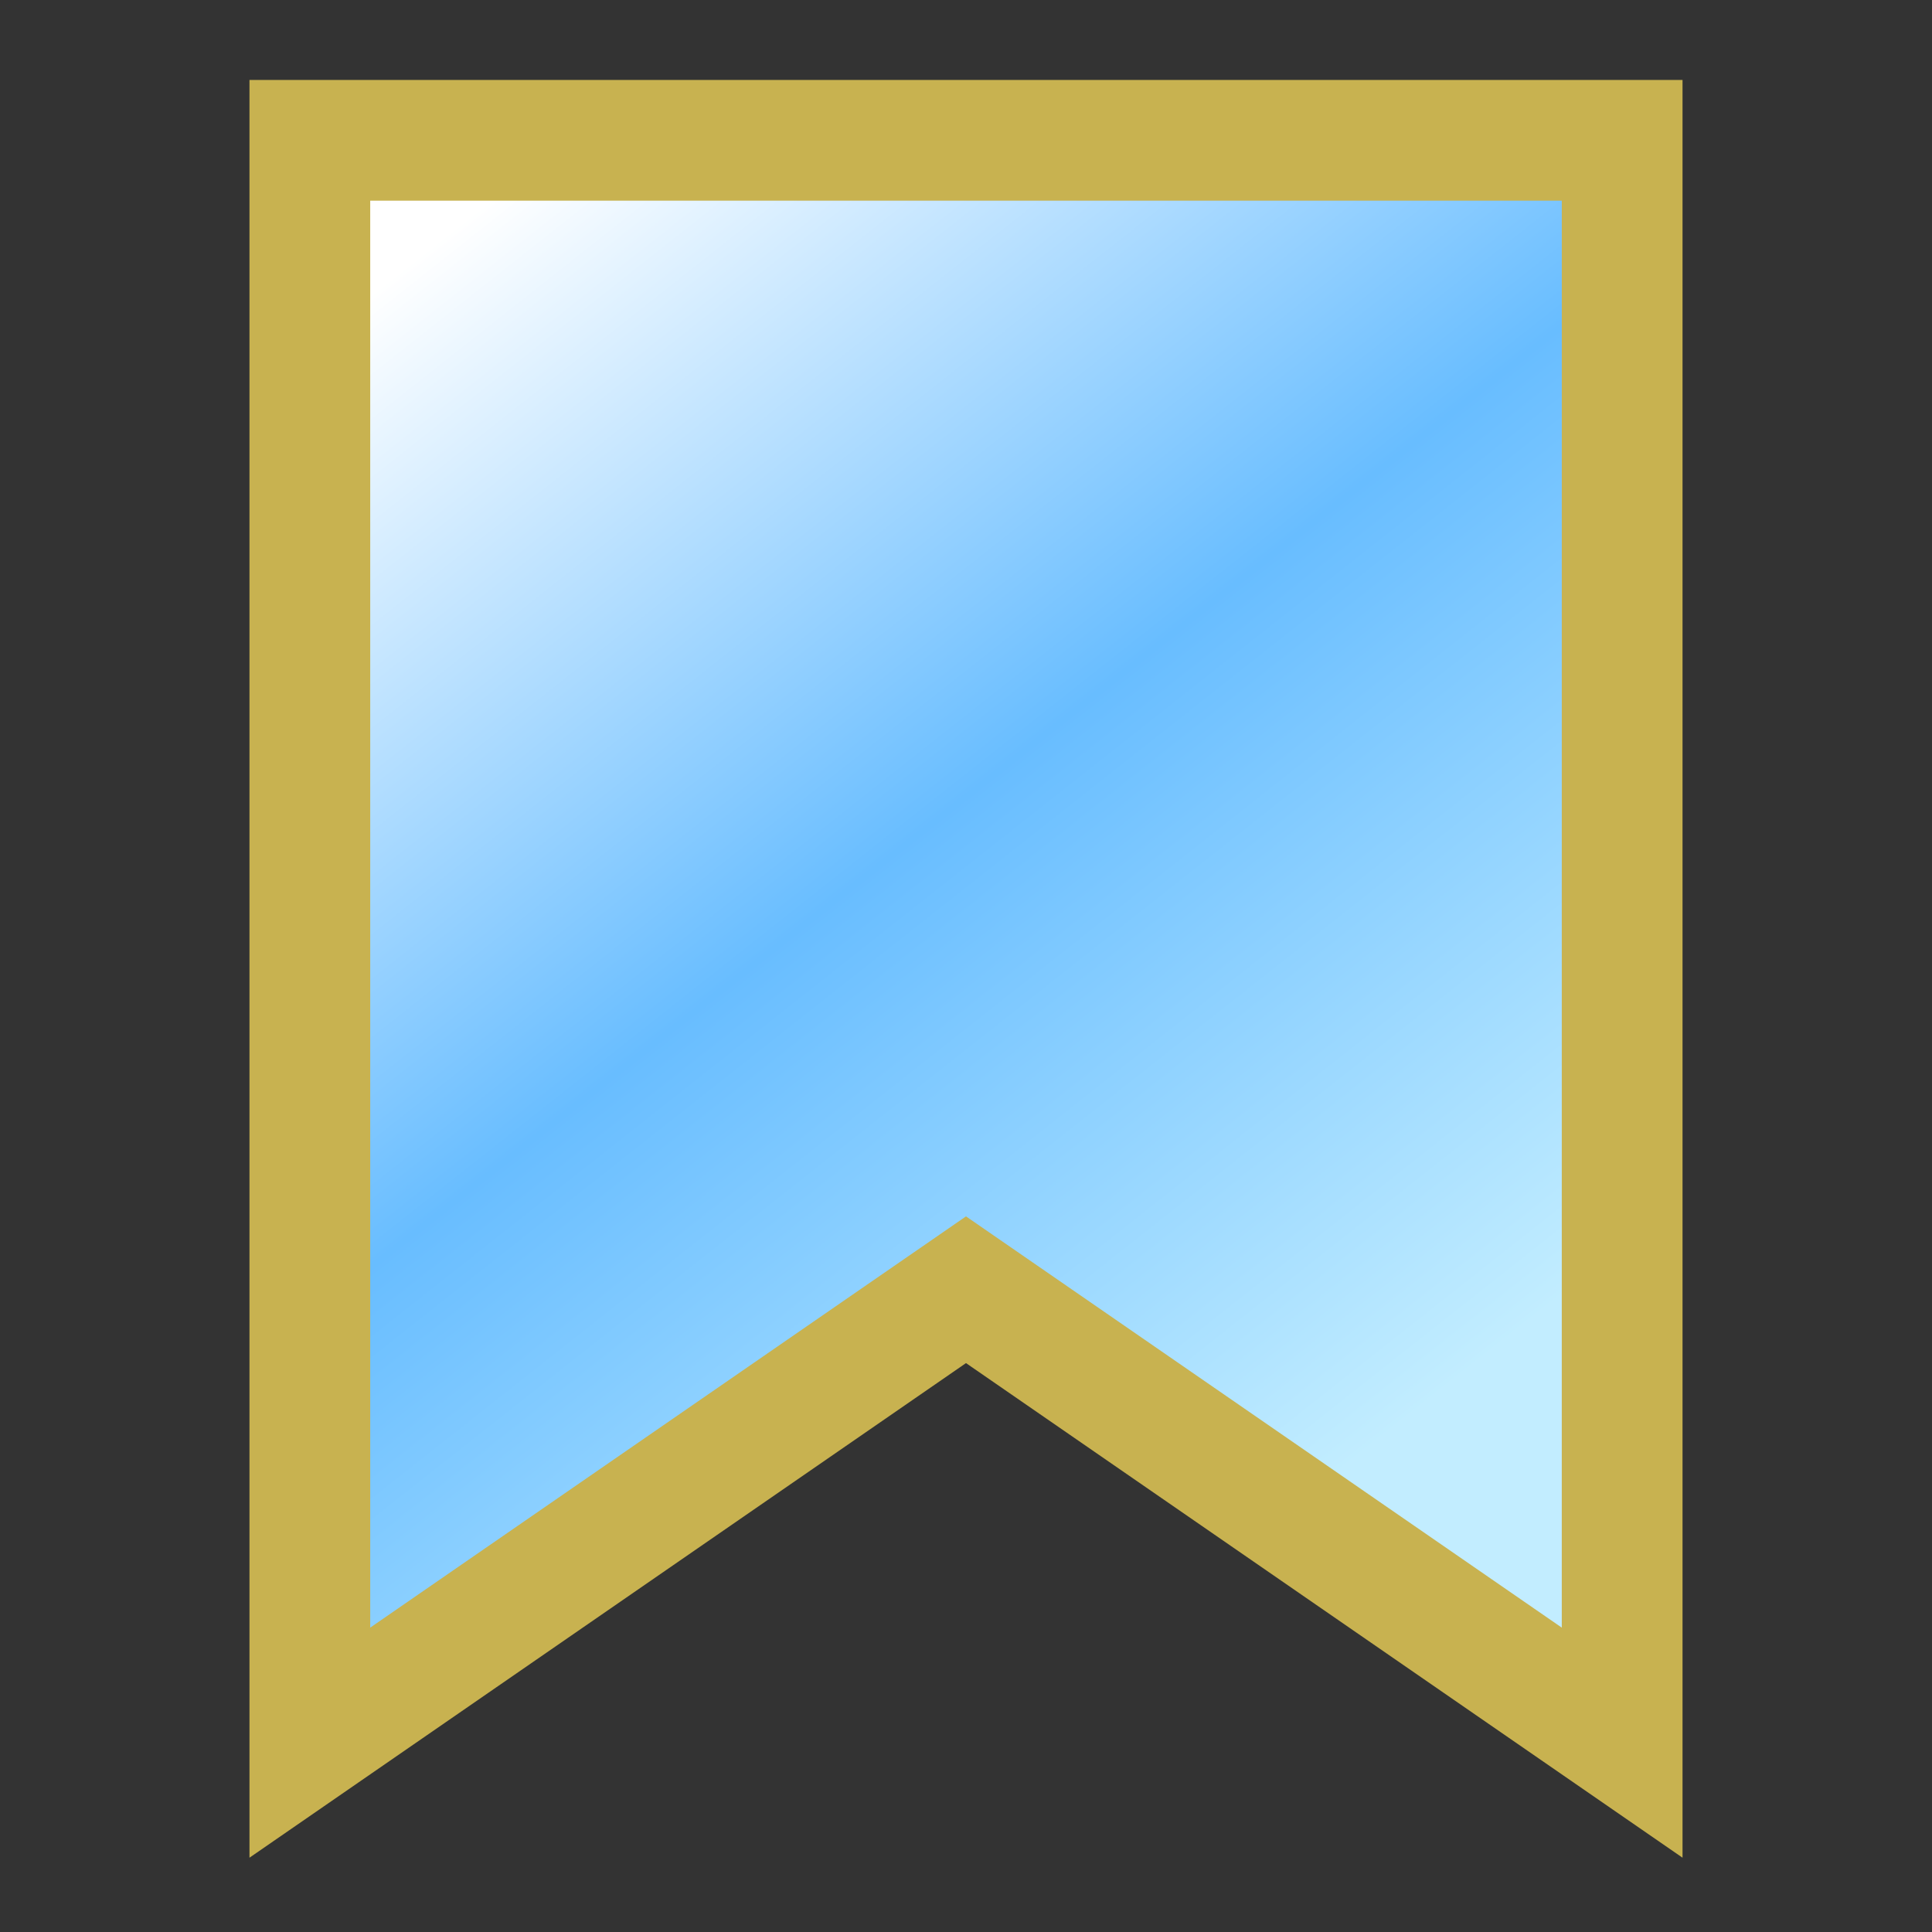 <?xml version="1.0" encoding="UTF-8"?>
<svg width="16" height="16" version="1.1" xmlns="http://www.w3.org/2000/svg">
	<rect width="100%" height="100%" fill="#333333" stroke="none"/>
	<title>bookmark highlight (vector)</title>
	<defs>
		<linearGradient id="a" x1="13.5" x2="4.6" y1="14.4" y2="3.4" gradientTransform="matrix(.906 0 0 .885 -1.056 -.607)" gradientUnits="userSpaceOnUse">
			<stop stop-color="#c2edff" offset="0"/>
			<stop stop-color="#68bdff" offset=".5"/>
			<stop stop-color="#fff" offset="1"/>
		</linearGradient>
	</defs>
	<path d="m2.566 1.162v13.27l5.434-3.751 5.434 3.751v-13.27z" fill="url(#a)" stroke="#c8b250"/>
</svg>
